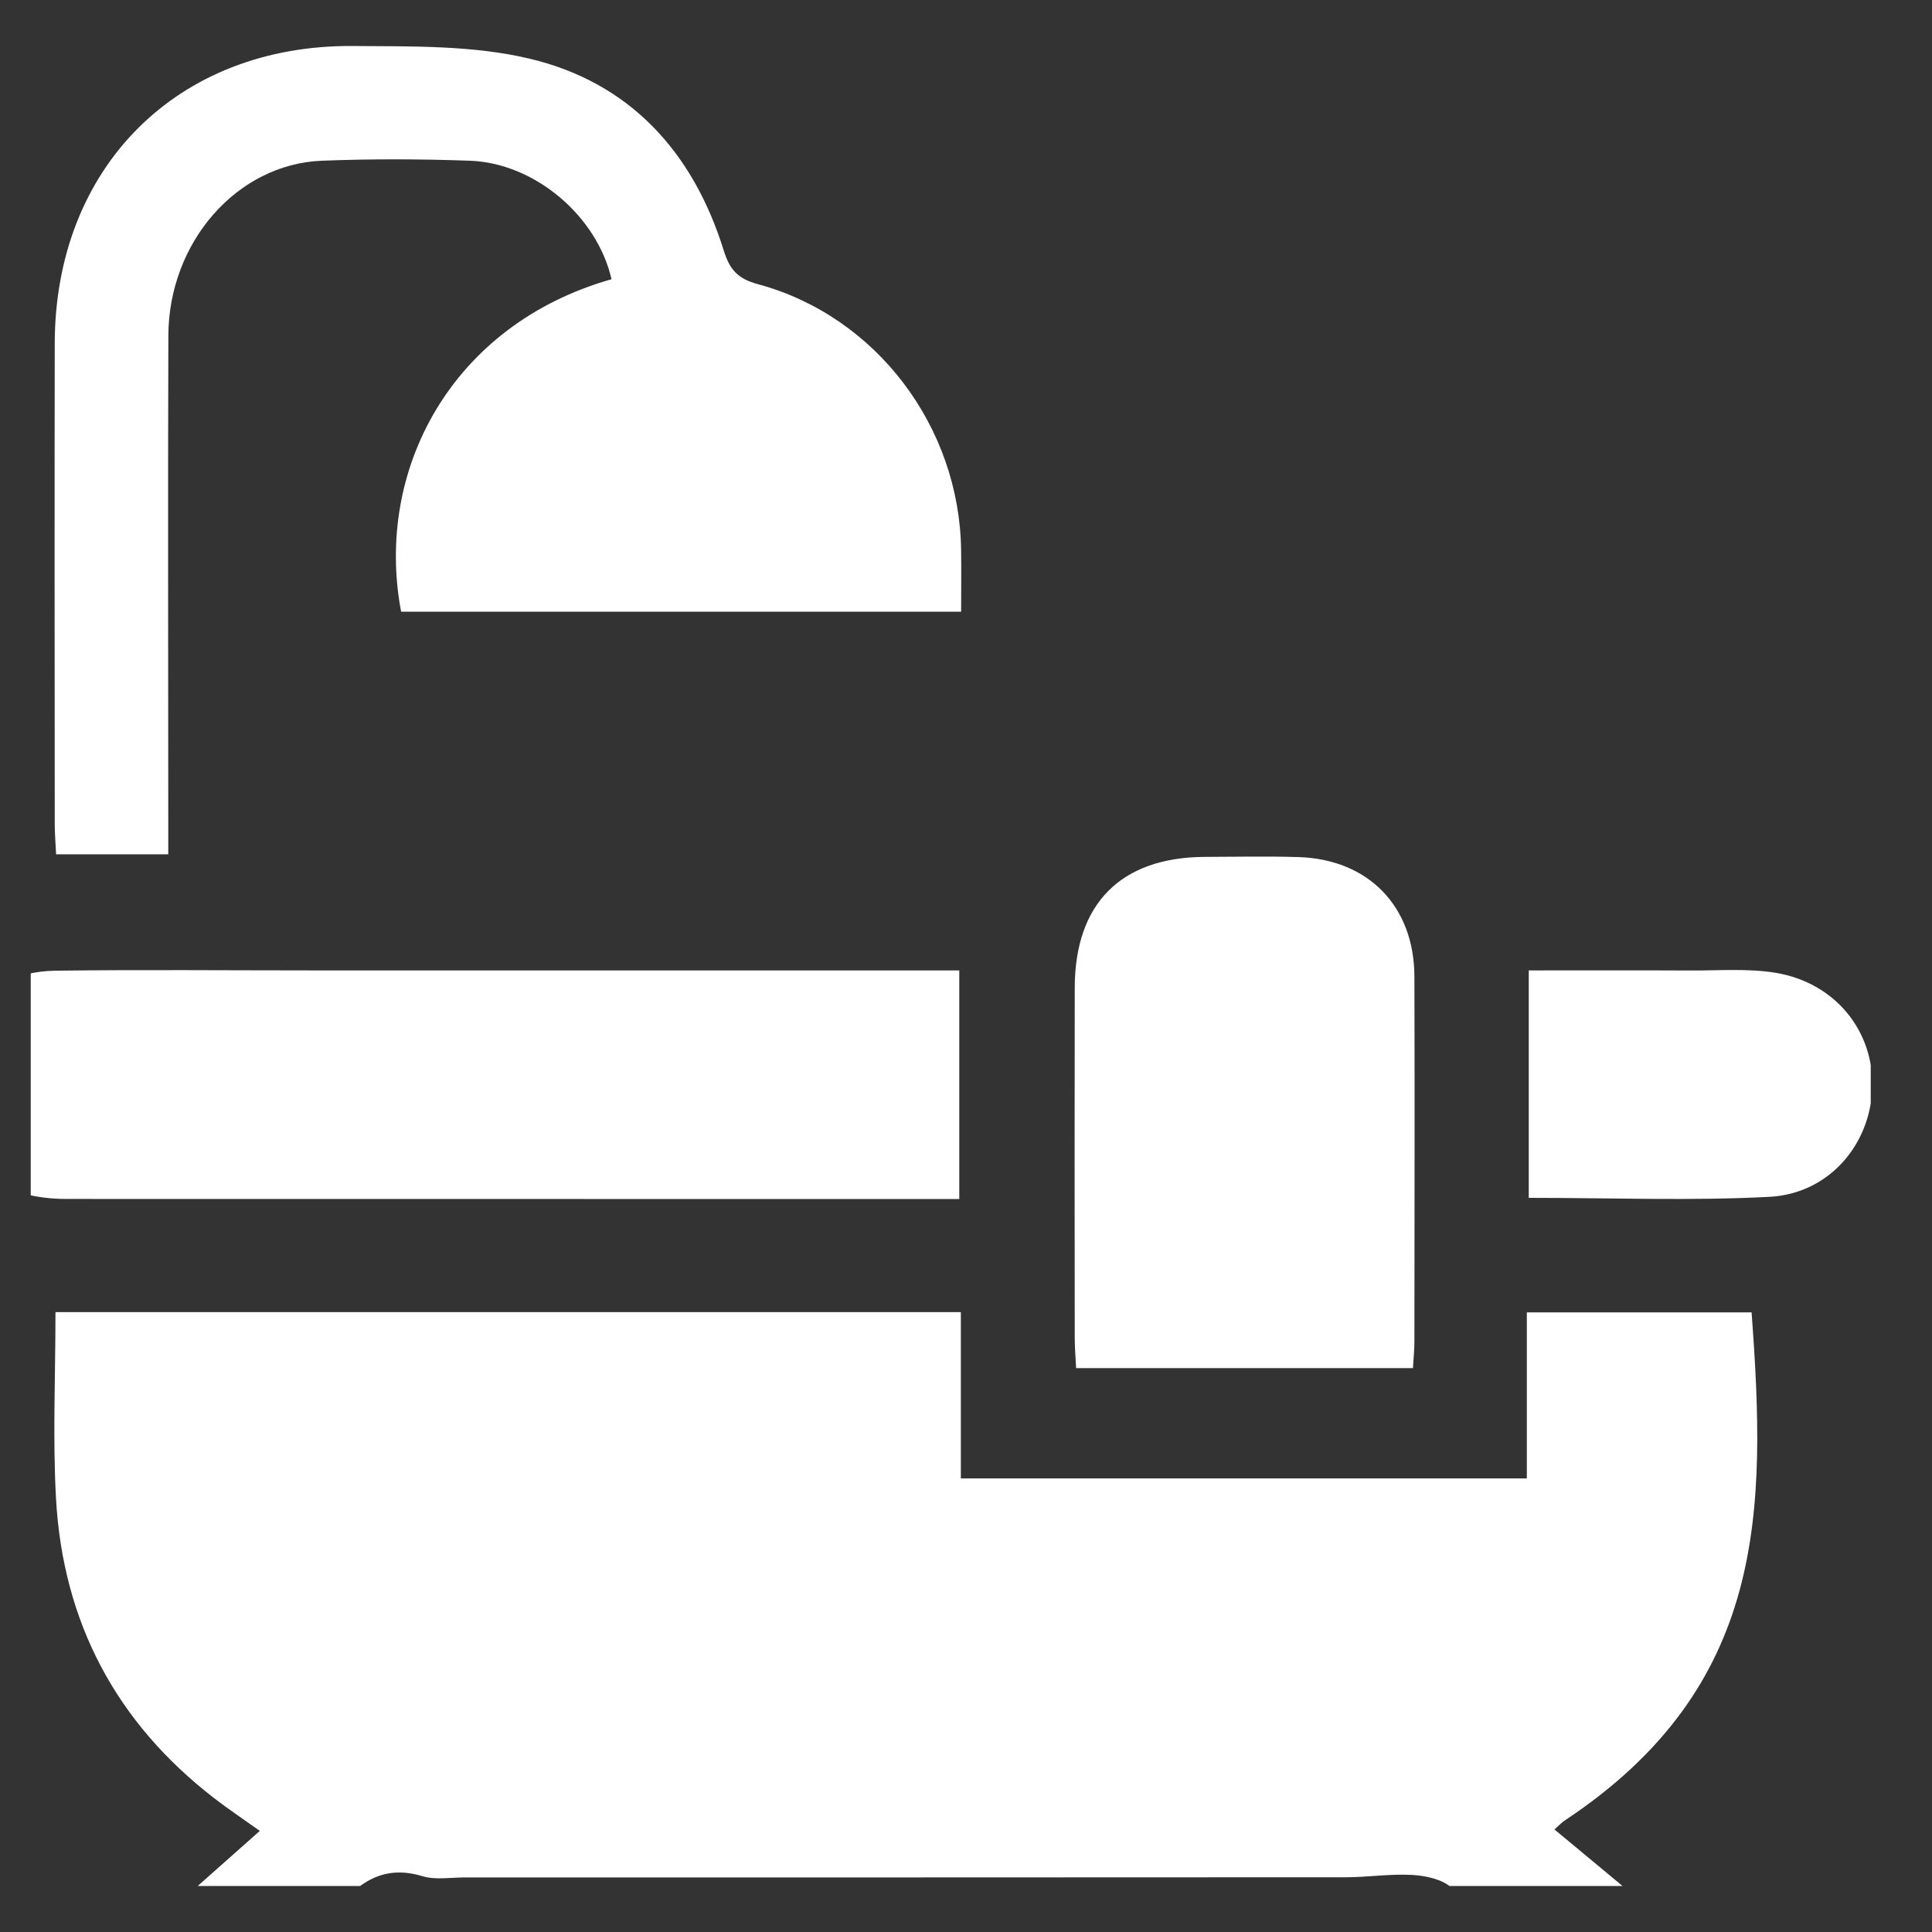 <svg width="21" height="21" viewBox="0 0 21 21" fill="none" xmlns="http://www.w3.org/2000/svg">
<rect x="0" y="0" width="21" height="21" fill="#333333" stroke="none"/>
<g clip-path="url(#clip0_139_6646)">
<g clip-path="url(#clip1_139_6646)">
<path d="M0.603 14.262H10.444V16.07H16.596V14.265H19.039C19.198 16.416 19.21 18.33 17.005 19.79C16.978 19.808 16.956 19.832 16.896 19.885C17.168 20.11 17.435 20.333 17.7 20.553C17.342 20.895 17.055 21.169 16.726 21.484C16.436 21.185 16.122 20.837 15.78 20.521C15.679 20.427 15.501 20.389 15.355 20.38C15.117 20.366 14.875 20.404 14.635 20.405C11.44 20.407 8.244 20.407 5.049 20.407C4.896 20.407 4.732 20.436 4.591 20.393C4.165 20.265 3.894 20.463 3.64 20.768C3.424 21.028 3.178 21.263 2.953 21.501C2.649 21.181 2.373 20.892 2.069 20.571C2.273 20.39 2.532 20.16 2.824 19.901C2.623 19.758 2.473 19.658 2.33 19.547C1.262 18.724 0.685 17.633 0.609 16.292C0.572 15.628 0.603 14.96 0.603 14.262H0.603Z" fill="white"/>
<path d="M0.61 9.287C0.604 9.168 0.595 9.061 0.595 8.954C0.594 7.214 0.592 5.474 0.595 3.733C0.598 1.821 1.925 0.486 3.835 0.5C4.476 0.505 5.137 0.491 5.753 0.637C6.846 0.895 7.534 1.653 7.866 2.721C7.931 2.928 8.014 3.029 8.242 3.09C9.528 3.439 10.43 4.641 10.447 5.982C10.45 6.198 10.447 6.414 10.447 6.649H4.36C4.069 5.114 4.904 3.53 6.647 3.035C6.49 2.35 5.815 1.772 5.107 1.747C4.572 1.728 4.035 1.726 3.499 1.747C2.577 1.783 1.834 2.631 1.83 3.647C1.824 5.398 1.829 7.149 1.829 8.9C1.829 9.02 1.829 9.139 1.829 9.286H0.608L0.61 9.287Z" fill="white"/>
<path d="M10.427 13.033C10.298 13.033 10.201 13.033 10.105 13.033C6.977 13.033 3.849 13.033 0.721 13.032C0.048 13.032 -0.436 12.713 -0.606 12.17C-0.862 11.351 -0.282 10.563 0.602 10.551C1.542 10.539 2.483 10.548 3.423 10.548C5.633 10.548 7.841 10.548 10.051 10.548C10.169 10.548 10.287 10.548 10.427 10.548V13.032V13.033Z" fill="white"/>
<path d="M15.358 14.871H11.697C11.691 14.755 11.682 14.65 11.682 14.545C11.68 13.277 11.68 12.008 11.682 10.74C11.682 9.822 12.183 9.318 13.097 9.314C13.436 9.313 13.775 9.306 14.114 9.316C14.875 9.34 15.372 9.852 15.374 10.615C15.378 11.938 15.375 13.261 15.374 14.585C15.374 14.671 15.365 14.756 15.358 14.871Z" fill="white"/>
<path d="M16.617 13.021V10.548C17.212 10.548 17.799 10.546 18.385 10.549C18.69 10.55 19.002 10.525 19.301 10.574C19.953 10.682 20.377 11.216 20.35 11.839C20.324 12.451 19.873 12.976 19.233 13.009C18.373 13.054 17.51 13.02 16.618 13.02L16.617 13.021Z" fill="white"/>
</g>
</g>
<defs>
<clipPath id="clip0_139_6646">
<rect width="20" height="20" fill="white" transform="translate(0.334 0.5)"/>
</clipPath>
<clipPath id="clip1_139_6646">
<rect width="21.017" height="21" fill="white" transform="translate(-0.666 0.5)"/>
</clipPath>
</defs>
</svg>
